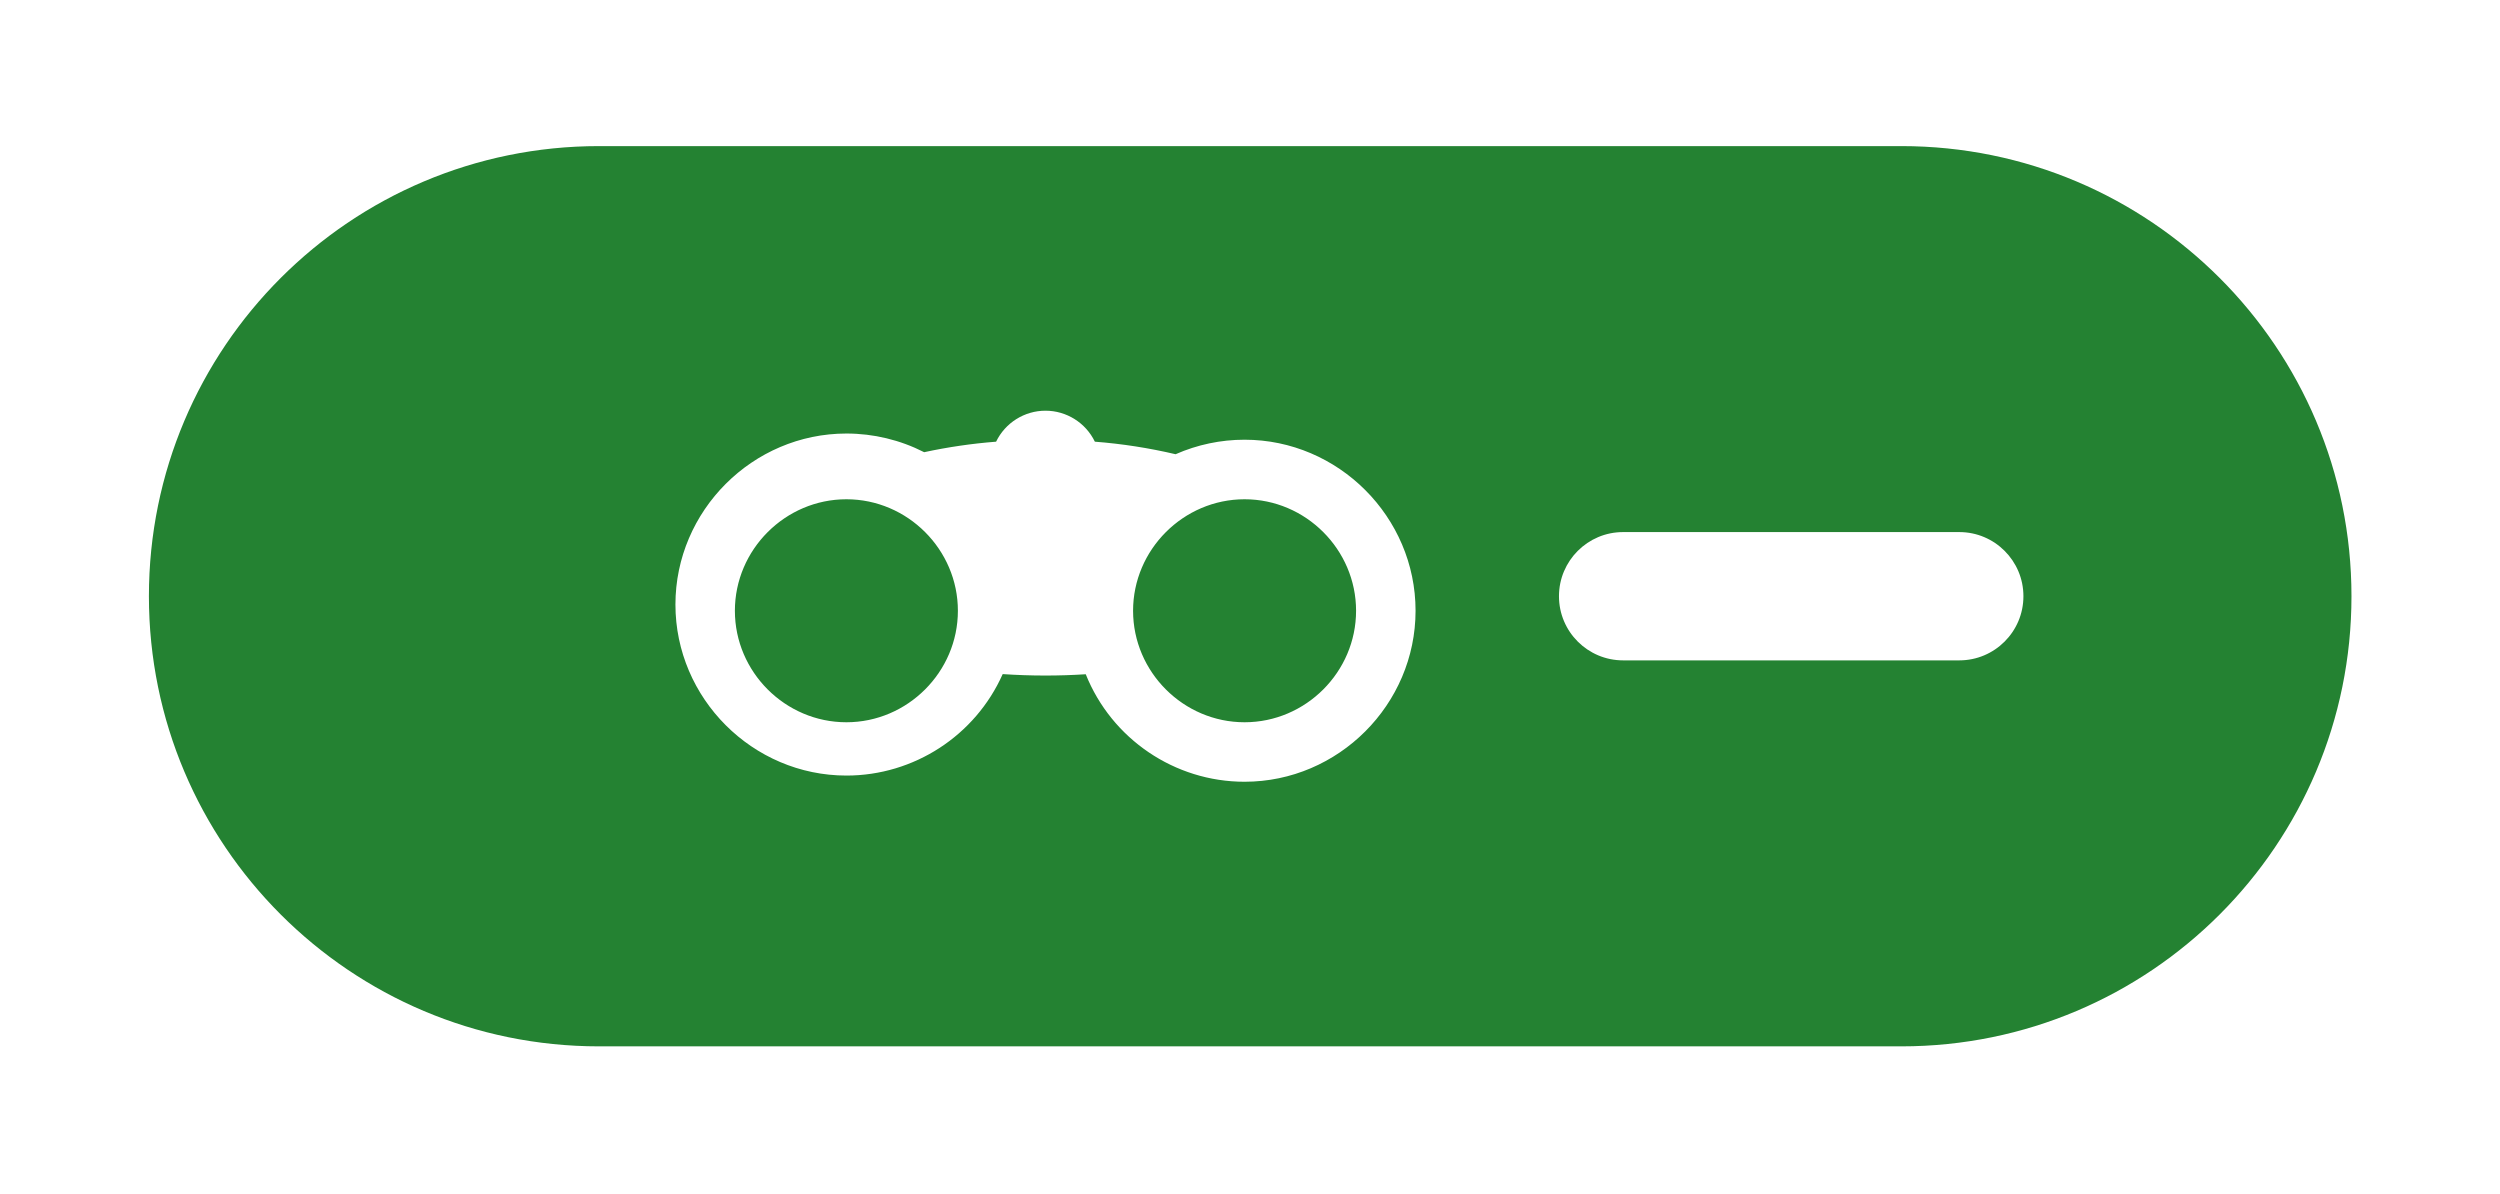 <?xml version="1.0" encoding="UTF-8" standalone="no"?>
<!DOCTYPE svg PUBLIC "-//W3C//DTD SVG 1.1//EN" "http://www.w3.org/Graphics/SVG/1.1/DTD/svg11.dtd">
<svg width="100%" height="100%" viewBox="0 0 379 181" version="1.1" xmlns="http://www.w3.org/2000/svg" xmlns:xlink="http://www.w3.org/1999/xlink" xml:space="preserve" xmlns:serif="http://www.serif.com/" style="fill-rule:evenodd;clip-rule:evenodd;stroke-linejoin:round;stroke-miterlimit:2;">
    <g transform="matrix(1,0,0,1,-405,-358)">
        <path d="M761.483,448.387C761.483,410.7 730.932,380.149 693.245,380.149L495.813,380.149C458.126,380.149 427.575,410.7 427.575,448.387L427.575,448.39C427.575,486.076 458.126,516.628 495.813,516.628L693.245,516.628C730.932,516.628 761.483,486.076 761.483,448.39L761.483,448.387ZM556.009,424.959C557.395,422.092 560.31,420.262 563.495,420.262C566.679,420.262 569.595,422.092 570.98,424.959C575.102,425.278 579.194,425.914 583.218,426.861C586.512,425.41 590.073,424.66 593.672,424.66C607.895,424.66 619.599,436.364 619.599,450.587C619.599,464.81 607.895,476.514 593.672,476.514C583.093,476.514 573.528,470.038 569.599,460.215C567.607,460.345 565.569,460.413 563.496,460.413C561.297,460.413 559.12,460.336 557.008,460.193C552.851,469.531 543.543,475.576 533.321,475.576C519.098,475.576 507.395,463.872 507.395,449.649C507.395,435.426 519.098,423.723 533.321,423.723C537.416,423.723 541.454,424.693 545.102,426.553C548.698,425.777 552.342,425.245 556.009,424.959ZM533.312,433.688C542.585,433.688 550.216,441.319 550.216,450.592C550.216,459.865 542.585,467.495 533.312,467.495C524.039,467.495 516.409,459.865 516.409,450.592C516.412,441.32 524.041,433.692 533.312,433.688ZM593.677,433.688C602.95,433.688 610.581,441.319 610.581,450.592C610.581,459.865 602.95,467.495 593.677,467.495C584.404,467.495 576.774,459.865 576.774,450.592C576.777,441.32 584.406,433.692 593.677,433.688ZM702.026,438.663L651.065,438.663C645.698,438.663 641.34,443.021 641.34,448.388C641.34,453.756 645.698,458.113 651.065,458.113L702.026,458.113C707.393,458.113 711.751,453.756 711.751,448.388C711.751,443.021 707.393,438.663 702.026,438.663Z" style="fill:rgb(36,130,50);"/>
    </g>
</svg>
